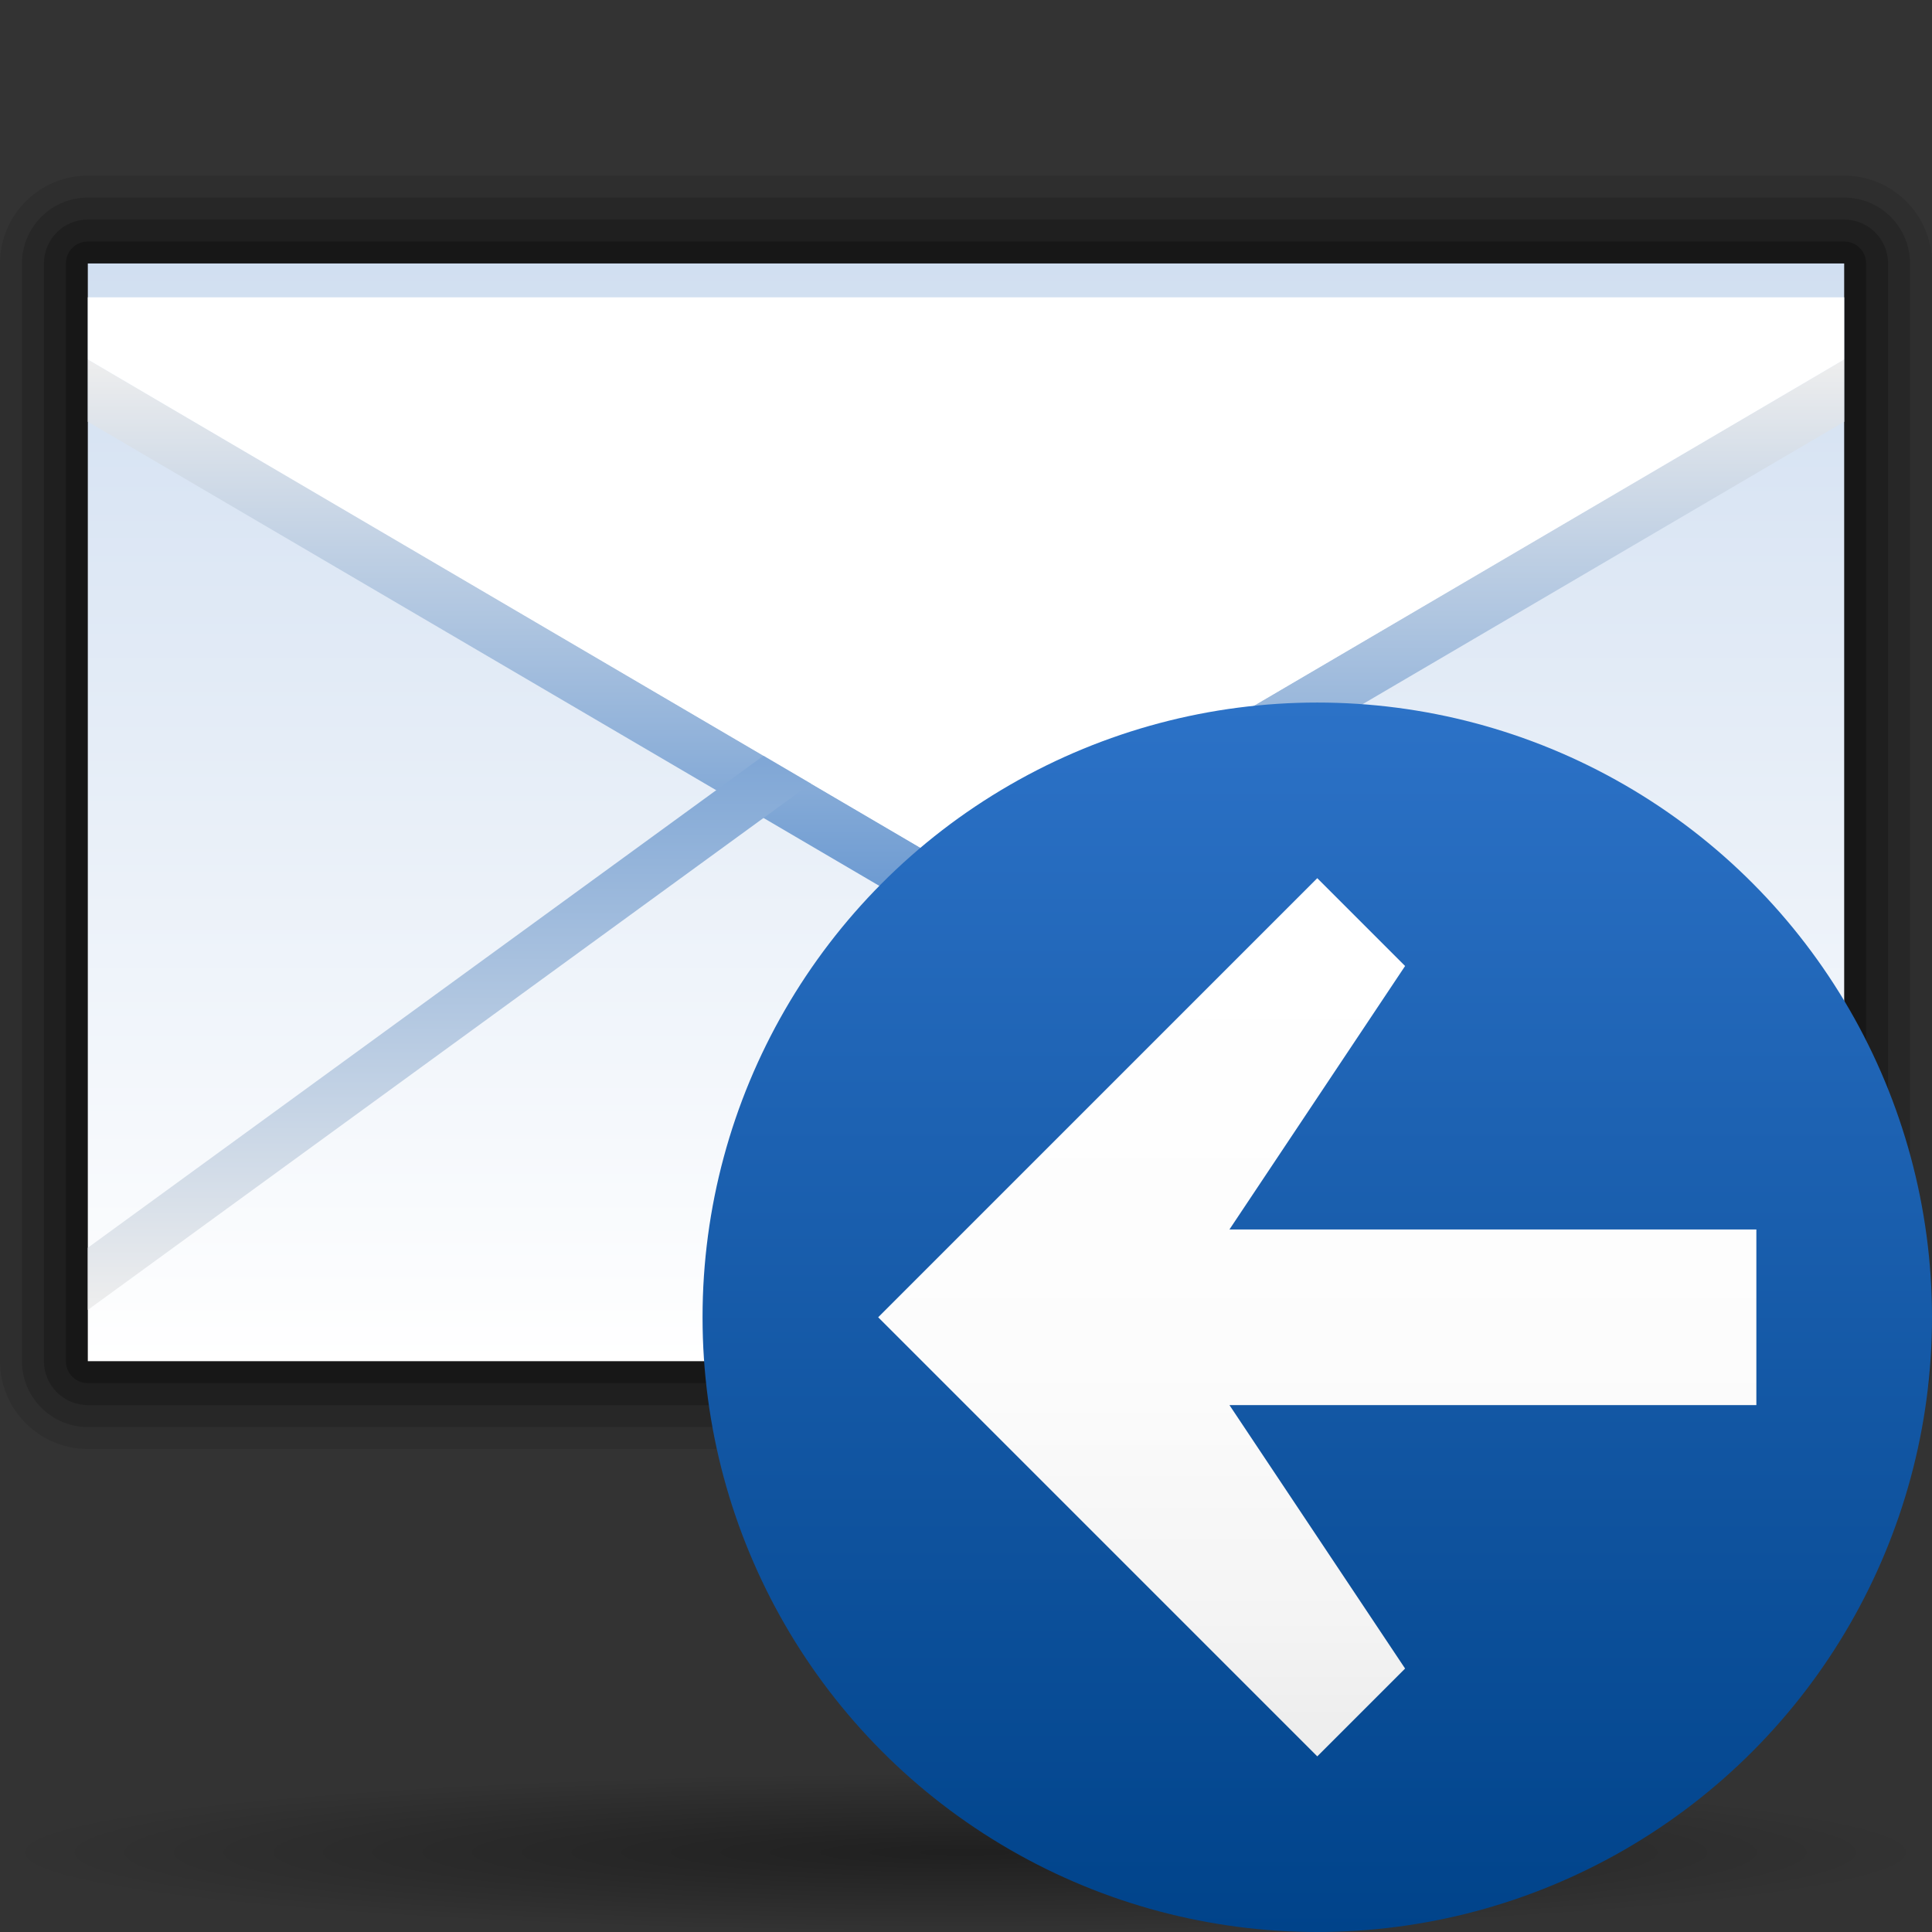 <?xml version="1.0" encoding="UTF-8" standalone="no"?>
<!-- Created with Inkscape (http://www.inkscape.org/) -->
<svg
   xmlns:dc="http://purl.org/dc/elements/1.1/"
   xmlns:cc="http://web.resource.org/cc/"
   xmlns:rdf="http://www.w3.org/1999/02/22-rdf-syntax-ns#"
   xmlns:svg="http://www.w3.org/2000/svg"
   xmlns="http://www.w3.org/2000/svg"
   xmlns:xlink="http://www.w3.org/1999/xlink"
   xmlns:sodipodi="http://sodipodi.sourceforge.net/DTD/sodipodi-0.dtd"
   xmlns:inkscape="http://www.inkscape.org/namespaces/inkscape"
   version="1.0"
   width="88"
   height="88"
   id="svg6804"
   sodipodi:version="0.32"
   inkscape:version="0.44"
   sodipodi:docname="mail_replyall.svg"
   sodipodi:docbase="/home/david/Progetti/oxygen-svn/Oxygen/theme/svg/actions/small/22x22">
  <rect width="100%" height="100%" fill="#333333" stroke="none"/>
  <sodipodi:namedview
     inkscape:window-height="579"
     inkscape:window-width="849"
     inkscape:pageshadow="2"
     inkscape:pageopacity="0.0"
     guidetolerance="10.0"
     gridtolerance="10.0"
     objecttolerance="10.0"
     borderopacity="1.0"
     bordercolor="#666666"
     pagecolor="#ffffff"
     id="base"
     inkscape:zoom="4.2954545"
     inkscape:cx="44"
     inkscape:cy="44"
     inkscape:window-x="168"
     inkscape:window-y="114"
     inkscape:current-layer="svg6804" />
  <defs
     id="defs6806">
    <linearGradient
       inkscape:collect="always"
       xlink:href="#polygon3477_11_"
       id="linearGradient2043"
       gradientUnits="userSpaceOnUse"
       gradientTransform="matrix(0,4.025,-4.025,0,-2486.958,-4639.067)"
       x1="1163.312"
       y1="-632.849"
       x2="1172.028"
       y2="-632.849" />
    <linearGradient
       inkscape:collect="always"
       xlink:href="#polygon3293_13_"
       id="linearGradient5146"
       gradientUnits="userSpaceOnUse"
       gradientTransform="matrix(4,0,0,-4,-4142,-2294.406)"
       x1="1080.5"
       y1="-609.279"
       x2="1080.5"
       y2="-617.269" />
    <linearGradient
       inkscape:collect="always"
       xlink:href="#polygon3286_13_"
       id="linearGradient5144"
       gradientUnits="userSpaceOnUse"
       gradientTransform="matrix(4,0,0,-4,-4142,-2294.406)"
       x1="1080.5"
       y1="-613.018"
       x2="1080.5"
       y2="-606.445" />
    <linearGradient
       x1="1080.5"
       y1="-613.018"
       x2="1080.5"
       y2="-606.445"
       id="linearGradient2081"
       gradientUnits="userSpaceOnUse"
       gradientTransform="matrix(4,0,0,-4,-4142,-2294.406)">
      <stop
         style="stop-color:#a4c0e4;stop-opacity:1"
         offset="0"
         id="stop2083" />
      <stop
         style="stop-color:#d1dff1;stop-opacity:1"
         offset="0"
         id="stop2087" />
      <stop
         style="stop-color:white;stop-opacity:1"
         offset="1"
         id="stop2085" />
    </linearGradient>
    <linearGradient
       inkscape:collect="always"
       xlink:href="#linearGradient2081"
       id="linearGradient2415"
       x1="231.99"
       y1="1"
       x2="231.99"
       y2="51.062"
       gradientUnits="userSpaceOnUse" />
    <linearGradient
       x1="1080.5"
       y1="-613.018"
       x2="1080.5"
       y2="-606.445"
       id="polygon3286_13_"
       gradientUnits="userSpaceOnUse"
       gradientTransform="matrix(4,0,0,-4,-4142,-2294.406)">
      <stop
         style="stop-color:#6193cf;stop-opacity:1"
         offset="0"
         id="stop6034" />
      <stop
         style="stop-color:#eee;stop-opacity:1"
         offset="1"
         id="stop6036" />
    </linearGradient>
    <linearGradient
       x1="1080.5"
       y1="-609.279"
       x2="1080.5"
       y2="-617.269"
       id="polygon3293_13_"
       gradientUnits="userSpaceOnUse"
       gradientTransform="matrix(4,0,0,-4,-4142,-2294.406)">
      <stop
         style="stop-color:#6193cf;stop-opacity:1"
         offset="0"
         id="stop6040" />
      <stop
         style="stop-color:#eee;stop-opacity:1"
         offset="1"
         id="stop6042" />
    </linearGradient>
    <linearGradient
       x1="1163.312"
       y1="-632.849"
       x2="1172.257"
       y2="-632.849"
       id="polygon3477_11_"
       gradientUnits="userSpaceOnUse"
       gradientTransform="matrix(0,3.93,3.93,0,3141.93,-4528.256)">
      <stop
         style="stop-color:white;stop-opacity:1"
         offset="0"
         id="stop5861" />
      <stop
         style="stop-color:#fcfcfc;stop-opacity:1"
         offset="0.541"
         id="stop5863" />
      <stop
         style="stop-color:#f4f4f4;stop-opacity:1"
         offset="0.866"
         id="stop5865" />
      <stop
         style="stop-color:#eee;stop-opacity:1"
         offset="1"
         id="stop5867" />
    </linearGradient>
    <linearGradient
       x1="491.999"
       y1="-135.997"
       x2="547.998"
       y2="-135.997"
       id="circle3581_11_"
       gradientUnits="userSpaceOnUse"
       gradientTransform="matrix(0,1,-1,0,520.003,-459.998)">
      <stop
         style="stop-color:#b14f9a;stop-opacity:1"
         offset="0"
         id="stop5855" />
      <stop
         style="stop-color:#85026c;stop-opacity:1"
         offset="1"
         id="stop5857" />
    </linearGradient>
    <linearGradient
       x1="1163.312"
       y1="-556.511"
       x2="1172.256"
       y2="-556.511"
       id="polygon3477_12_"
       gradientUnits="userSpaceOnUse"
       gradientTransform="matrix(0,-3.93,-3.93,0,-1832.138,4648.502)">
      <stop
         style="stop-color:white;stop-opacity:1"
         offset="0"
         id="stop6007" />
      <stop
         style="stop-color:#fcfcfc;stop-opacity:1"
         offset="0.541"
         id="stop6009" />
      <stop
         style="stop-color:#f4f4f4;stop-opacity:1"
         offset="0.866"
         id="stop6011" />
      <stop
         style="stop-color:#eee;stop-opacity:1"
         offset="1"
         id="stop6013" />
    </linearGradient>
    <linearGradient
       x1="491.999"
       y1="164.003"
       x2="547.998"
       y2="164.003"
       id="circle3581_12_"
       gradientUnits="userSpaceOnUse"
       gradientTransform="matrix(0,1,-1,0,520.003,-459.998)">
      <stop
         style="stop-color:#2c72c7;stop-opacity:1"
         offset="0"
         id="stop6001" />
      <stop
         style="stop-color:#00438a;stop-opacity:1"
         offset="1"
         id="stop6003" />
    </linearGradient>
    <linearGradient
       x1="1163.312"
       y1="-518.342"
       x2="1172.256"
       y2="-518.342"
       id="polygon3477_10_"
       gradientUnits="userSpaceOnUse"
       gradientTransform="matrix(0,-3.93,-3.93,0,-1832.138,4648.502)">
      <stop
         style="stop-color:white;stop-opacity:1"
         offset="0"
         id="stop5717" />
      <stop
         style="stop-color:#fcfcfc;stop-opacity:1"
         offset="0.541"
         id="stop5719" />
      <stop
         style="stop-color:#f4f4f4;stop-opacity:1"
         offset="0.866"
         id="stop5721" />
      <stop
         style="stop-color:#eee;stop-opacity:1"
         offset="1"
         id="stop5723" />
    </linearGradient>
    <linearGradient
       x1="491.999"
       y1="314.003"
       x2="547.998"
       y2="314.003"
       id="circle3581_10_"
       gradientUnits="userSpaceOnUse"
       gradientTransform="matrix(0,1,-1,0,520.003,-459.998)">
      <stop
         style="stop-color:#008cff;stop-opacity:1"
         offset="0"
         id="stop5711" />
      <stop
         style="stop-color:#0063cc;stop-opacity:1"
         offset="1"
         id="stop5713" />
    </linearGradient>
    <linearGradient
       x1="150"
       y1="50"
       x2="154"
       y2="50"
       id="polygon3301_33_"
       gradientUnits="userSpaceOnUse">
      <stop
         style="stop-color:#bf0000;stop-opacity:1"
         offset="0"
         id="stop5602" />
      <stop
         style="stop-color:red;stop-opacity:1"
         offset="1"
         id="stop5604" />
    </linearGradient>
    <linearGradient
       x1="150"
       y1="34"
       x2="154"
       y2="34"
       id="polygon3301_20_"
       gradientUnits="userSpaceOnUse">
      <stop
         style="stop-color:#0057ae;stop-opacity:1"
         offset="0"
         id="stop5596" />
      <stop
         style="stop-color:#06f;stop-opacity:1"
         offset="1"
         id="stop5598" />
    </linearGradient>
    <linearGradient
       x1="230"
       y1="50"
       x2="226"
       y2="50"
       id="polygon3301_35_"
       gradientUnits="userSpaceOnUse">
      <stop
         style="stop-color:#0057ae;stop-opacity:1"
         offset="0"
         id="stop5616" />
      <stop
         style="stop-color:#06f;stop-opacity:1"
         offset="1"
         id="stop5618" />
    </linearGradient>
    <linearGradient
       x1="230"
       y1="34"
       x2="226"
       y2="34"
       id="polygon3301_34_"
       gradientUnits="userSpaceOnUse">
      <stop
         style="stop-color:#bf0000;stop-opacity:1"
         offset="0"
         id="stop5610" />
      <stop
         style="stop-color:red;stop-opacity:1"
         offset="1"
         id="stop5612" />
    </linearGradient>
    <linearGradient
       x1="230"
       y1="58.001"
       x2="226"
       y2="58.001"
       id="polygon3297_9_"
       gradientUnits="userSpaceOnUse">
      <stop
         style="stop-color:#0057ae;stop-opacity:1"
         offset="0"
         id="stop5622" />
      <stop
         style="stop-color:#06f;stop-opacity:1"
         offset="1"
         id="stop5624" />
    </linearGradient>
    <linearGradient
       x1="1083"
       y1="-585.518"
       x2="1083"
       y2="-578.945"
       id="polygon3286_10_"
       gradientUnits="userSpaceOnUse"
       gradientTransform="matrix(4,0,0,-4,-4142,-2294.406)">
      <stop
         style="stop-color:#888a85;stop-opacity:1"
         offset="0"
         id="stop5628" />
      <stop
         style="stop-color:#8b8d88;stop-opacity:1"
         offset="0.235"
         id="stop5630" />
      <stop
         style="stop-color:#959792;stop-opacity:1"
         offset="0.423"
         id="stop5632" />
      <stop
         style="stop-color:#a5a7a3;stop-opacity:1"
         offset="0.595"
         id="stop5634" />
      <stop
         style="stop-color:#bcbdbb;stop-opacity:1"
         offset="0.758"
         id="stop5636" />
      <stop
         style="stop-color:#dadad9;stop-opacity:1"
         offset="0.913"
         id="stop5638" />
      <stop
         style="stop-color:#eee;stop-opacity:1"
         offset="1"
         id="stop5640" />
    </linearGradient>
    <linearGradient
       x1="1083"
       y1="-581.779"
       x2="1083"
       y2="-589.769"
       id="polygon3293_10_"
       gradientUnits="userSpaceOnUse"
       gradientTransform="matrix(4,0,0,-4,-4142,-2294.406)">
      <stop
         style="stop-color:#888;stop-opacity:1"
         offset="0"
         id="stop5644" />
      <stop
         style="stop-color:#8b8b8b;stop-opacity:1"
         offset="0.237"
         id="stop5646" />
      <stop
         style="stop-color:#959595;stop-opacity:1"
         offset="0.428"
         id="stop5648" />
      <stop
         style="stop-color:#a6a6a6;stop-opacity:1"
         offset="0.603"
         id="stop5650" />
      <stop
         style="stop-color:#bebebe;stop-opacity:1"
         offset="0.767"
         id="stop5652" />
      <stop
         style="stop-color:#dcdcdc;stop-opacity:1"
         offset="0.924"
         id="stop5654" />
      <stop
         style="stop-color:#eee;stop-opacity:1"
         offset="1"
         id="stop5656" />
    </linearGradient>
    <linearGradient
       x1="220"
       y1="17"
       x2="220"
       y2="21"
       id="polygon3297_11_"
       gradientUnits="userSpaceOnUse">
      <stop
         style="stop-color:#0057ae;stop-opacity:1"
         offset="0"
         id="stop5661" />
      <stop
         style="stop-color:#06f;stop-opacity:1"
         offset="1"
         id="stop5663" />
    </linearGradient>
    <linearGradient
       x1="200"
       y1="17"
       x2="200"
       y2="21"
       id="polygon3299_10_"
       gradientUnits="userSpaceOnUse">
      <stop
         style="stop-color:#bf0000;stop-opacity:1"
         offset="0"
         id="stop5667" />
      <stop
         style="stop-color:red;stop-opacity:1"
         offset="1"
         id="stop5669" />
    </linearGradient>
    <linearGradient
       x1="174"
       y1="19"
       x2="186"
       y2="19"
       id="polygon3301_36_"
       gradientUnits="userSpaceOnUse">
      <stop
         style="stop-color:#0057ae;stop-opacity:1"
         offset="0"
         id="stop5673" />
      <stop
         style="stop-color:#06f;stop-opacity:1"
         offset="1"
         id="stop5675" />
    </linearGradient>
    <linearGradient
       x1="160"
       y1="17"
       x2="160"
       y2="21"
       id="polygon3303_10_"
       gradientUnits="userSpaceOnUse">
      <stop
         style="stop-color:#bf0000;stop-opacity:1"
         offset="0"
         id="stop5679" />
      <stop
         style="stop-color:red;stop-opacity:1"
         offset="1"
         id="stop5681" />
    </linearGradient>
    <linearGradient
       x1="214"
       y1="65"
       x2="226"
       y2="65"
       id="polygon3297_15_"
       gradientUnits="userSpaceOnUse">
      <stop
         style="stop-color:#bf0000;stop-opacity:1"
         offset="0"
         id="stop5685" />
      <stop
         style="stop-color:red;stop-opacity:1"
         offset="1"
         id="stop5687" />
    </linearGradient>
    <linearGradient
       x1="200"
       y1="67"
       x2="200"
       y2="63"
       id="polygon3299_11_"
       gradientUnits="userSpaceOnUse">
      <stop
         style="stop-color:#0057ae;stop-opacity:1"
         offset="0"
         id="stop5691" />
      <stop
         style="stop-color:#06f;stop-opacity:1"
         offset="1"
         id="stop5693" />
    </linearGradient>
    <linearGradient
       x1="174"
       y1="65"
       x2="186"
       y2="65"
       id="polygon3301_37_"
       gradientUnits="userSpaceOnUse">
      <stop
         style="stop-color:#bf0000;stop-opacity:1"
         offset="0"
         id="stop5697" />
      <stop
         style="stop-color:red;stop-opacity:1"
         offset="1"
         id="stop5699" />
    </linearGradient>
    <linearGradient
       x1="160"
       y1="67"
       x2="160"
       y2="63"
       id="polygon3303_11_"
       gradientUnits="userSpaceOnUse">
      <stop
         style="stop-color:#0057ae;stop-opacity:1"
         offset="0"
         id="stop5703" />
      <stop
         style="stop-color:#06f;stop-opacity:1"
         offset="1"
         id="stop5705" />
    </linearGradient>
    <linearGradient
       id="linearGradient3291">
      <stop
         style="stop-color:black;stop-opacity:1"
         offset="0"
         id="stop3293" />
      <stop
         style="stop-color:black;stop-opacity:0"
         offset="1"
         id="stop3295" />
    </linearGradient>
    <radialGradient
       cx="63.912"
       cy="115.709"
       r="63.912"
       fx="63.912"
       fy="115.709"
       id="radialGradient4418"
       xlink:href="#linearGradient3291"
       gradientUnits="userSpaceOnUse"
       gradientTransform="matrix(1,0,0,0.198,0,92.822)" />
    <linearGradient
       x1="150"
       y1="34"
       x2="154"
       y2="34"
       id="linearGradient6958"
       xlink:href="#polygon3301_20_"
       gradientUnits="userSpaceOnUse" />
    <linearGradient
       x1="150"
       y1="50"
       x2="154"
       y2="50"
       id="linearGradient6960"
       xlink:href="#polygon3301_33_"
       gradientUnits="userSpaceOnUse" />
    <linearGradient
       x1="230"
       y1="34"
       x2="226"
       y2="34"
       id="linearGradient6962"
       xlink:href="#polygon3301_34_"
       gradientUnits="userSpaceOnUse" />
    <linearGradient
       x1="230"
       y1="50"
       x2="226"
       y2="50"
       id="linearGradient6964"
       xlink:href="#polygon3301_35_"
       gradientUnits="userSpaceOnUse" />
    <linearGradient
       x1="230"
       y1="58.001"
       x2="226"
       y2="58.001"
       id="linearGradient6966"
       xlink:href="#polygon3297_9_"
       gradientUnits="userSpaceOnUse" />
    <linearGradient
       x1="1083"
       y1="-585.518"
       x2="1083"
       y2="-578.945"
       id="linearGradient6968"
       xlink:href="#polygon3286_10_"
       gradientUnits="userSpaceOnUse"
       gradientTransform="matrix(4,0,0,-4,-4142,-2294.406)" />
    <linearGradient
       x1="1083"
       y1="-581.779"
       x2="1083"
       y2="-589.769"
       id="linearGradient6970"
       xlink:href="#polygon3293_10_"
       gradientUnits="userSpaceOnUse"
       gradientTransform="matrix(4,0,0,-4,-4142,-2294.406)" />
    <linearGradient
       x1="220"
       y1="17"
       x2="220"
       y2="21"
       id="linearGradient6972"
       xlink:href="#polygon3297_11_"
       gradientUnits="userSpaceOnUse" />
    <linearGradient
       x1="200"
       y1="17"
       x2="200"
       y2="21"
       id="linearGradient6974"
       xlink:href="#polygon3299_10_"
       gradientUnits="userSpaceOnUse" />
    <linearGradient
       x1="174"
       y1="19"
       x2="186"
       y2="19"
       id="linearGradient6976"
       xlink:href="#polygon3301_36_"
       gradientUnits="userSpaceOnUse" />
    <linearGradient
       x1="160"
       y1="17"
       x2="160"
       y2="21"
       id="linearGradient6978"
       xlink:href="#polygon3303_10_"
       gradientUnits="userSpaceOnUse" />
    <linearGradient
       x1="214"
       y1="65"
       x2="226"
       y2="65"
       id="linearGradient6980"
       xlink:href="#polygon3297_15_"
       gradientUnits="userSpaceOnUse" />
    <linearGradient
       x1="200"
       y1="67"
       x2="200"
       y2="63"
       id="linearGradient6982"
       xlink:href="#polygon3299_11_"
       gradientUnits="userSpaceOnUse" />
    <linearGradient
       x1="174"
       y1="65"
       x2="186"
       y2="65"
       id="linearGradient6984"
       xlink:href="#polygon3301_37_"
       gradientUnits="userSpaceOnUse" />
    <linearGradient
       x1="160"
       y1="67"
       x2="160"
       y2="63"
       id="linearGradient6986"
       xlink:href="#polygon3303_11_"
       gradientUnits="userSpaceOnUse" />
    <linearGradient
       x1="1080.5"
       y1="-613.018"
       x2="1080.5"
       y2="-606.445"
       id="linearGradient8500"
       xlink:href="#polygon3286_13_"
       gradientUnits="userSpaceOnUse"
       gradientTransform="matrix(4,0,0,-4,-4142,-2294.406)" />
    <linearGradient
       x1="1080.5"
       y1="-609.279"
       x2="1080.5"
       y2="-617.269"
       id="linearGradient8502"
       xlink:href="#polygon3293_13_"
       gradientUnits="userSpaceOnUse"
       gradientTransform="matrix(4,0,0,-4,-4142,-2294.406)" />
    <radialGradient
       inkscape:collect="always"
       xlink:href="#linearGradient3291"
       id="radialGradient5198"
       gradientUnits="userSpaceOnUse"
       gradientTransform="matrix(0.688,0,0,5.67397e-2,2.34921e-5,77.808)"
       cx="63.912"
       cy="115.709"
       fx="63.912"
       fy="115.709"
       r="63.912" />
    <linearGradient
       inkscape:collect="always"
       xlink:href="#polygon3286_13_"
       id="linearGradient5200"
       gradientUnits="userSpaceOnUse"
       gradientTransform="matrix(4,0,0,-4,-4142,-2294.406)"
       x1="1080.5"
       y1="-613.018"
       x2="1080.5"
       y2="-606.445" />
    <linearGradient
       inkscape:collect="always"
       xlink:href="#polygon3293_13_"
       id="linearGradient5202"
       gradientUnits="userSpaceOnUse"
       gradientTransform="matrix(4,0,0,-4,-4142,-2294.406)"
       x1="1080.5"
       y1="-609.279"
       x2="1080.5"
       y2="-617.269" />
    <linearGradient
       inkscape:collect="always"
       xlink:href="#linearGradient2081"
       id="linearGradient2308"
       gradientUnits="userSpaceOnUse"
       x1="231.99"
       y1="1"
       x2="231.99"
       y2="51.062"
       gradientTransform="translate(-186,11)" />
  </defs>
  <path
     id="path4416"
     style="opacity:0.381;fill:url(#radialGradient5198);fill-opacity:1;fill-rule:nonzero;stroke:none;stroke-width:0;stroke-linecap:round;stroke-linejoin:round;stroke-miterlimit:4;stroke-dasharray:none;stroke-dashoffset:4;stroke-opacity:1"
     d="M 88,84.374 C 88,86.376 68.301,88 44,88 C 19.699,88 2.34921e-05,86.376 2.34921e-05,84.374 C 2.34921e-05,82.371 19.699,80.747 44,80.747 C 68.301,80.747 88,82.371 88,84.374 L 88,84.374 z " />
  <g
     transform="translate(-136,-115)"
     id="g6016">
    <path
       d="M 140,123 C 137.794,123 136,124.795 136,127 L 136,177 C 136,179.206 137.794,181 140,181 L 220,181 C 222.206,181 224,179.206 224,177 L 224,127 C 224,124.795 222.206,123 220,123 L 140,123 z "
       style="opacity:0.1"
       id="path6018" />
    <path
       d="M 140,124 C 138.346,124 137,125.346 137,127 L 137,177 C 137,178.654 138.346,180 140,180 L 220,180 C 221.654,180 223,178.654 223,177 L 223,127 C 223,125.346 221.654,124 220,124 L 140,124 z "
       style="opacity:0.15"
       id="path6020" />
    <path
       d="M 140,125 C 138.897,125 138,125.896 138,127 L 138,177 C 138,178.103 138.897,179 140,179 L 220,179 C 221.103,179 222,178.103 222,177 L 222,127 C 222,125.896 221.103,125 220,125 L 140,125 z "
       style="opacity:0.2"
       id="path6022" />
    <path
       d="M 140,126 C 139.448,126 139,126.447 139,127 L 139,177 C 139,177.553 139.448,178 140,178 L 220,178 C 220.553,178 221,177.553 221,177 L 221,127 C 221,126.447 220.553,126 220,126 L 140,126 z "
       style="opacity:0.25"
       id="path6024" />
  </g>
  <rect
     width="80"
     height="50"
     x="4"
     y="12"
     style="fill:url(#linearGradient2308)"
     id="rect3244_9_" />
  <polygon
     points="140,131.376 140,134.209 180.003,157.667 220,134.209 220,131.376 180.003,154.833 140,131.376 "
     transform="translate(-136,-115)"
     style="fill:url(#linearGradient5144)"
     id="polygon3286_9_" />
  <polygon
     points="220,174.666 220,171.834 179.998,142.709 140,171.834 140,174.666 179.998,145.543 220,174.666 "
     transform="translate(-136,-115)"
     style="fill:url(#linearGradient5146)"
     id="polygon3293_9_" />
  <polygon
     points="140,128.543 140,131.376 180.003,154.833 220,131.376 220,128.543 140,128.543 "
     transform="translate(-136,-115)"
     style="fill:white"
     id="polygon3295_9_" />
  <g
     id="g5998"
     transform="translate(-296,0)">
    <linearGradient
       gradientTransform="matrix(0,1,-1,0,520.003,-459.998)"
       gradientUnits="userSpaceOnUse"
       id="linearGradient8524"
       y2="164.003"
       x2="547.998"
       y1="164.003"
       x1="491.999">
      <stop
         id="stop8526"
         offset="0"
         style="stop-color:#2c72c7;stop-opacity:1" />
      <stop
         id="stop8528"
         offset="1"
         style="stop-color:#00438a;stop-opacity:1" />
    </linearGradient>
    <circle
       sodipodi:ry="28"
       sodipodi:rx="28"
       sodipodi:cy="60"
       sodipodi:cx="356"
       id="circle3581_2_"
       style="fill:url(#circle3581_12_)"
       r="28"
       cy="60"
       cx="356" />
    <linearGradient
       gradientTransform="matrix(0,-3.93,-3.93,0,-1832.138,4648.502)"
       gradientUnits="userSpaceOnUse"
       id="linearGradient8531"
       y2="-556.511"
       x2="1172.256"
       y1="-556.511"
       x1="1163.312">
      <stop
         id="stop8533"
         offset="0"
         style="stop-color:white;stop-opacity:1" />
      <stop
         id="stop8535"
         offset="0.541"
         style="stop-color:#fcfcfc;stop-opacity:1" />
      <stop
         id="stop8537"
         offset="0.866"
         style="stop-color:#f4f4f4;stop-opacity:1" />
      <stop
         id="stop8539"
         offset="1"
         style="stop-color:#eee;stop-opacity:1" />
    </linearGradient>
  </g>
  <path
     sodipodi:nodetypes="cccccccccc"
     id="polygon3477_4_"
     d="M 64,76 L 60,80 L 40,60 L 60,40 L 64,44 L 56,56 L 80,56 L 80,64 L 56,64 L 64,76 z "
     style="fill:url(#linearGradient2043)" />
</svg>
